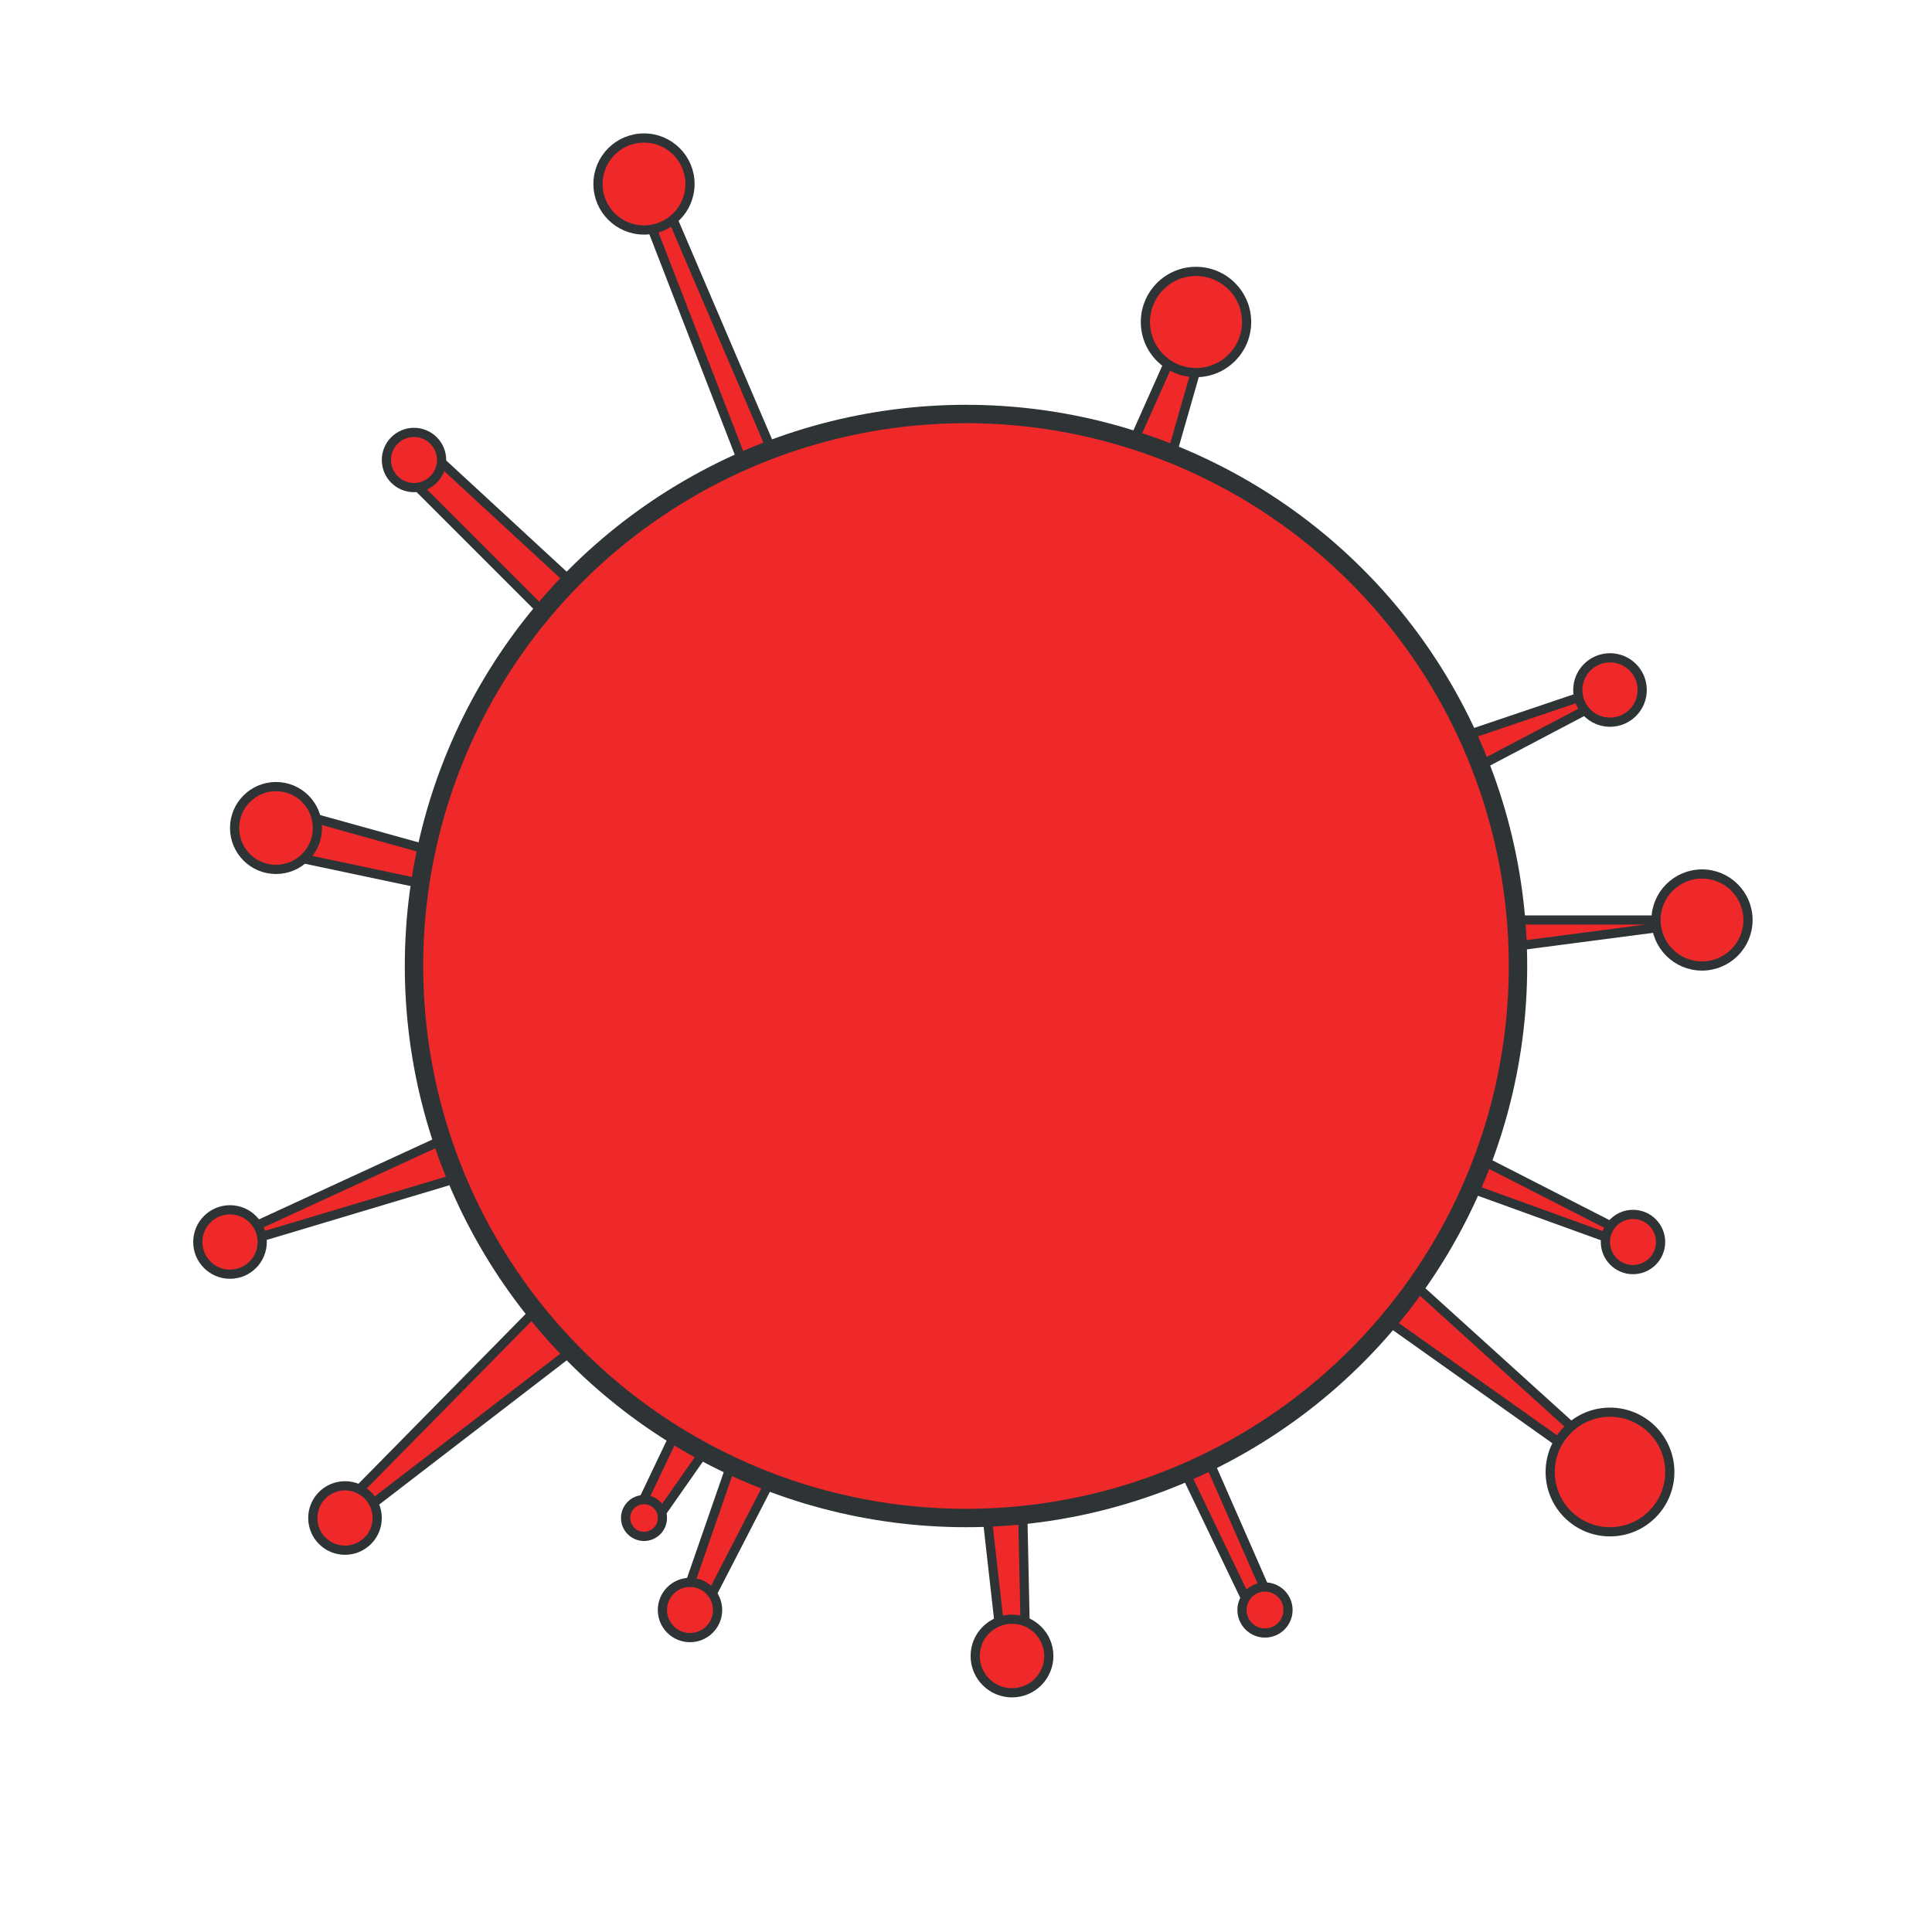 <?xml version="1.0" encoding="utf-8"?>
<svg
	version="1.1"
	xmlns:rdf="http://www.w3.org/1999/02/22-rdf-syntax-ns#"
	xmlns:dc="http://purl.org/dc/elements/1.1/"
	xmlns:cc="http://creativecommons.org/ns#"
	xmlns="http://www.w3.org/2000/svg"
	width="420"
	height="420">
<style type="text/css">
<![CDATA[
* {
	fill: #EF2929;
	stroke: #2E3436;
	stroke-linejoin: round;
}
.nuclear {
	stroke-width: 4;
}
.neuraminidase {
	stroke-width: 2;
}
]]>
</style>
<g class="neuraminidase">
	<path d="M200,200 L 48,270 h   5 L220,220"/><circle cx=" 50" cy="270" r=" 7"/>
	<path d="M200,215 L 58,185 v -10 L220,220"/><circle cx=" 60" cy="180" r=" 9"/>
	<path d="M200,200 L 72,330 h   5 L220,220"/><circle cx=" 75" cy="330" r=" 7"/>
	<path d="M200,215 L 85,100 l5,-5 L220,215"/><circle cx=" 90" cy="100" r=" 6"/>
	<path d="M200,200 L138,330 h   5 L220,220"/><circle cx="140" cy="330" r=" 4"/>
	<path d="M200,200 L138, 40 h   5 L220,220"/><circle cx="140" cy=" 40" r="10"/>
	<path d="M200,200 L148,350 h   5 L220,220"/><circle cx="150" cy="350" r=" 6"/>
	<path d="M200,200 L218,360 h   5 L220,220"/><circle cx="220" cy="360" r=" 8"/>
	<path d="M200,200 L258, 70 h   5 L220,220"/><circle cx="260" cy=" 70" r="11"/>
	<path d="M200,200 L272,350 h   5 L220,220"/><circle cx="275" cy="350" r=" 5"/>
	<path d="M200,200 L348,150 h   5 L220,220"/><circle cx="350" cy="150" r=" 7"/>
	<path d="M200,215 L348,320 l10,5 L220,200"/><circle cx="350" cy="320" r="13"/>
	<path d="M200,215 L352,270 h   5 L220,200"/><circle cx="355" cy="270" r=" 6"/>
	<path d="M200,200 L368,200 h   5 L220,220"/><circle cx="370" cy="200" r="10"/>
</g>
<circle cx="210" cy="210" r="120" class="nuclear"/>
</svg>
